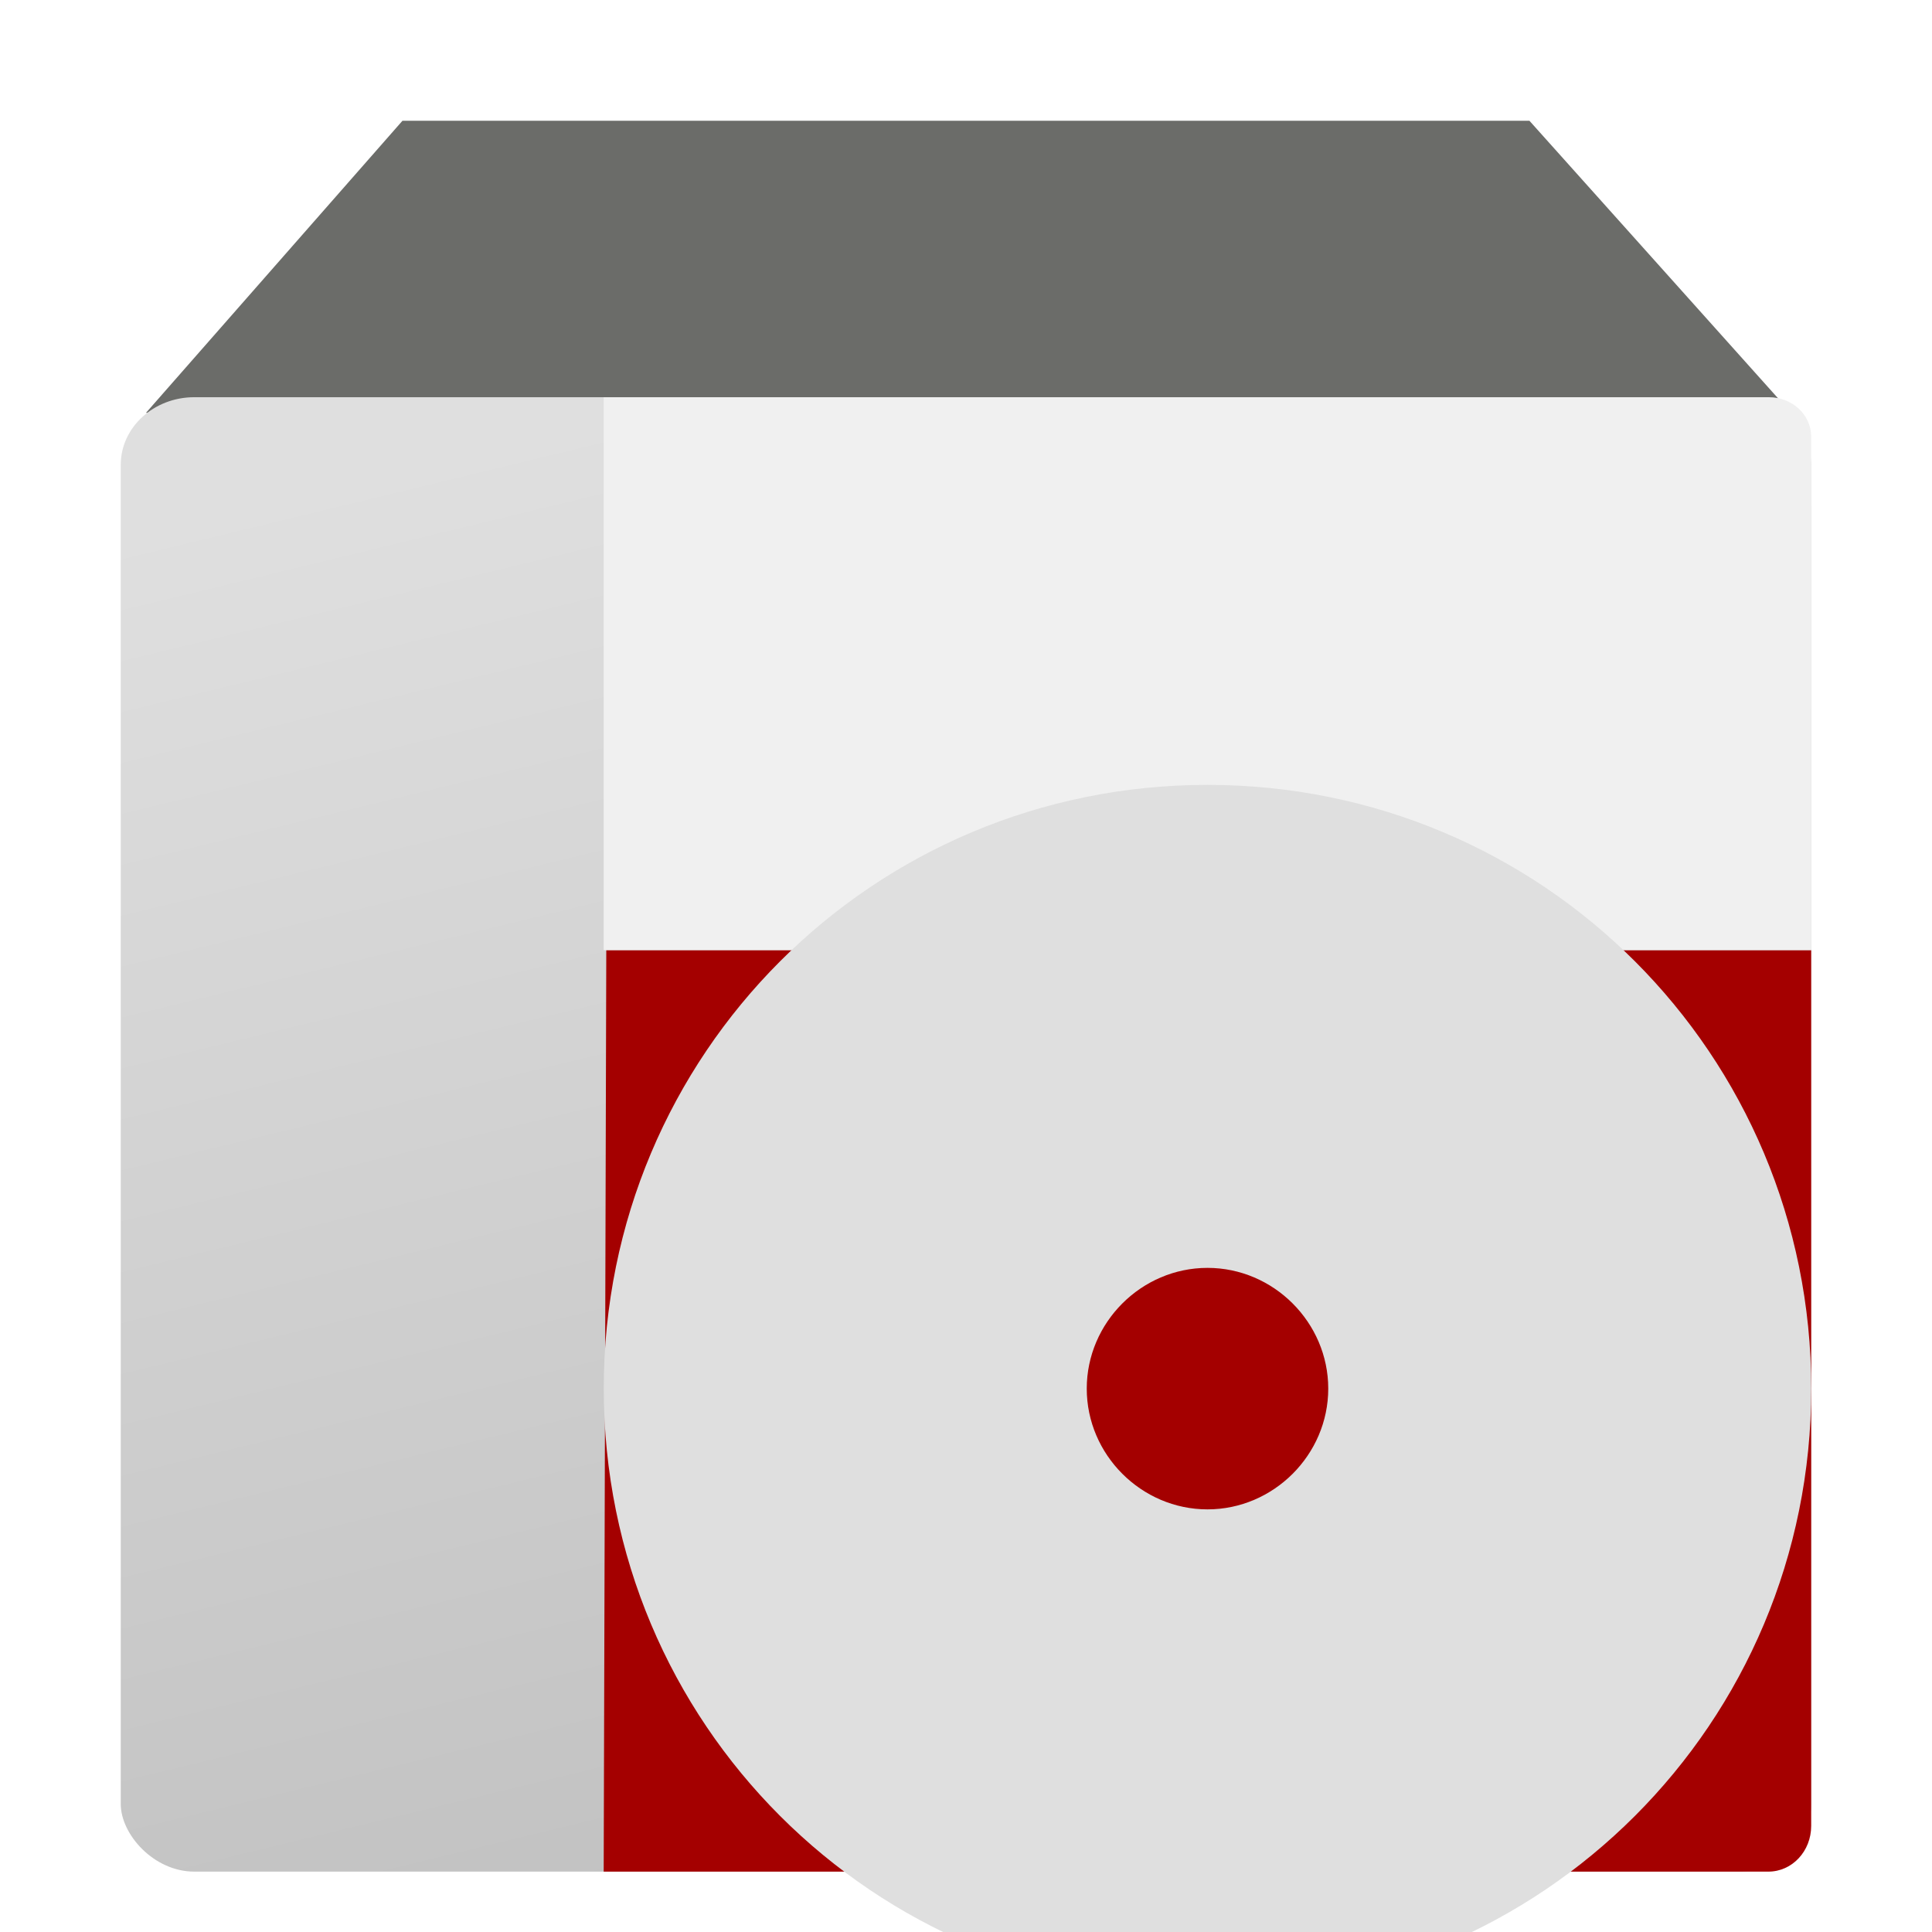 <svg width="32" height="32" version="1.1" xmlns="http://www.w3.org/2000/svg">
<defs>
<linearGradient id="linearGradient7676" x1="64.571" x2="72.857" y1="9.714" y2="40.857" gradientTransform="matrix(.86 0 0 .784 -44.176 -3.038)" gradientUnits="userSpaceOnUse">
<stop stop-color="#dfdfdf" offset="0"/>
<stop stop-color="#c0c0c0" offset="1"/>
</linearGradient>
<filter id="filter925" color-interpolation-filters="sRGB">
<feFlood flood-color="rgb(0,0,0)" flood-opacity=".2" result="flood"/>
<feComposite in="flood" in2="SourceGraphic" operator="in" result="composite1"/>
<feGaussianBlur in="composite1" result="blur"/>
<feOffset dx="0" dy="1" result="offset"/>
<feComposite in="SourceGraphic" in2="offset" result="fbSourceGraphic"/>
<feColorMatrix in="fbSourceGraphic" result="fbSourceGraphicAlpha" values="0 0 0 -1 0 0 0 0 -1 0 0 0 0 -1 0 0 0 0 1 0"/>
<feFlood flood-color="rgb(255,255,255)" flood-opacity=".102" in="fbSourceGraphic" result="flood"/>
<feComposite in="flood" in2="fbSourceGraphic" operator="out" result="composite1"/>
<feGaussianBlur in="composite1" result="blur"/>
<feOffset dx="0" dy="1" result="offset"/>
<feComposite in="offset" in2="fbSourceGraphic" operator="atop" result="composite2"/>
</filter>
</defs>
<g filter="url(#filter925)">
<path d="m2.418 4.838 4.248-4.838h18.666l4.334 4.838z" color="#000000" fill="#6b6c69" fill-rule="evenodd" stroke-width="2.079"/>
<rect x="2" y="4.579" width="27.999" height="24.421" rx="1.218" ry="1.12" color="#000000" fill="url(#linearGradient7676)" fill-rule="evenodd" stroke-width="1.938"/>
<path d="m9.504 4.672v22.895" color="#000000" fill="none" stroke-width="1.953"/>
<path d="m29.999 13.737v14.506c0 0.419-0.316 0.757-0.709 0.757h-19.291l0.043-15.263h19.957z" color="#000000" fill="#a40000" fill-rule="evenodd" stroke-width="1.954"/>
<path d="m29.999 13.737v-8.504c0-0.362-0.313-0.654-0.703-0.654h-19.297v9.158z" color="#000000" fill="#f0f0f0" fill-rule="evenodd" stroke-width="1.903"/>
<path d="m6.208 0.782h19.41l3.629 3.481v23.247c0 0.235-0.197 0.425-0.443 0.425h-25.61c-0.245 0-0.443-0.189-0.443-0.425v-23.247l3.456-3.481z" color="#000000" fill="none" opacity=".626" stroke-width="1.953"/>
<path d="m20 11c-5.543 0-10 4.457-10 10s4.457 10 10 10 10-4.457 10-10-4.457-10-10-10zm0 8c1.095 0 2 0.905 2 2 0 1.095-0.905 2-2 2s-2-0.905-2-2c0-1.095 0.905-2 2-2z" fill="#dfdfdf" stroke-width="2"/>
</g>
</svg>
